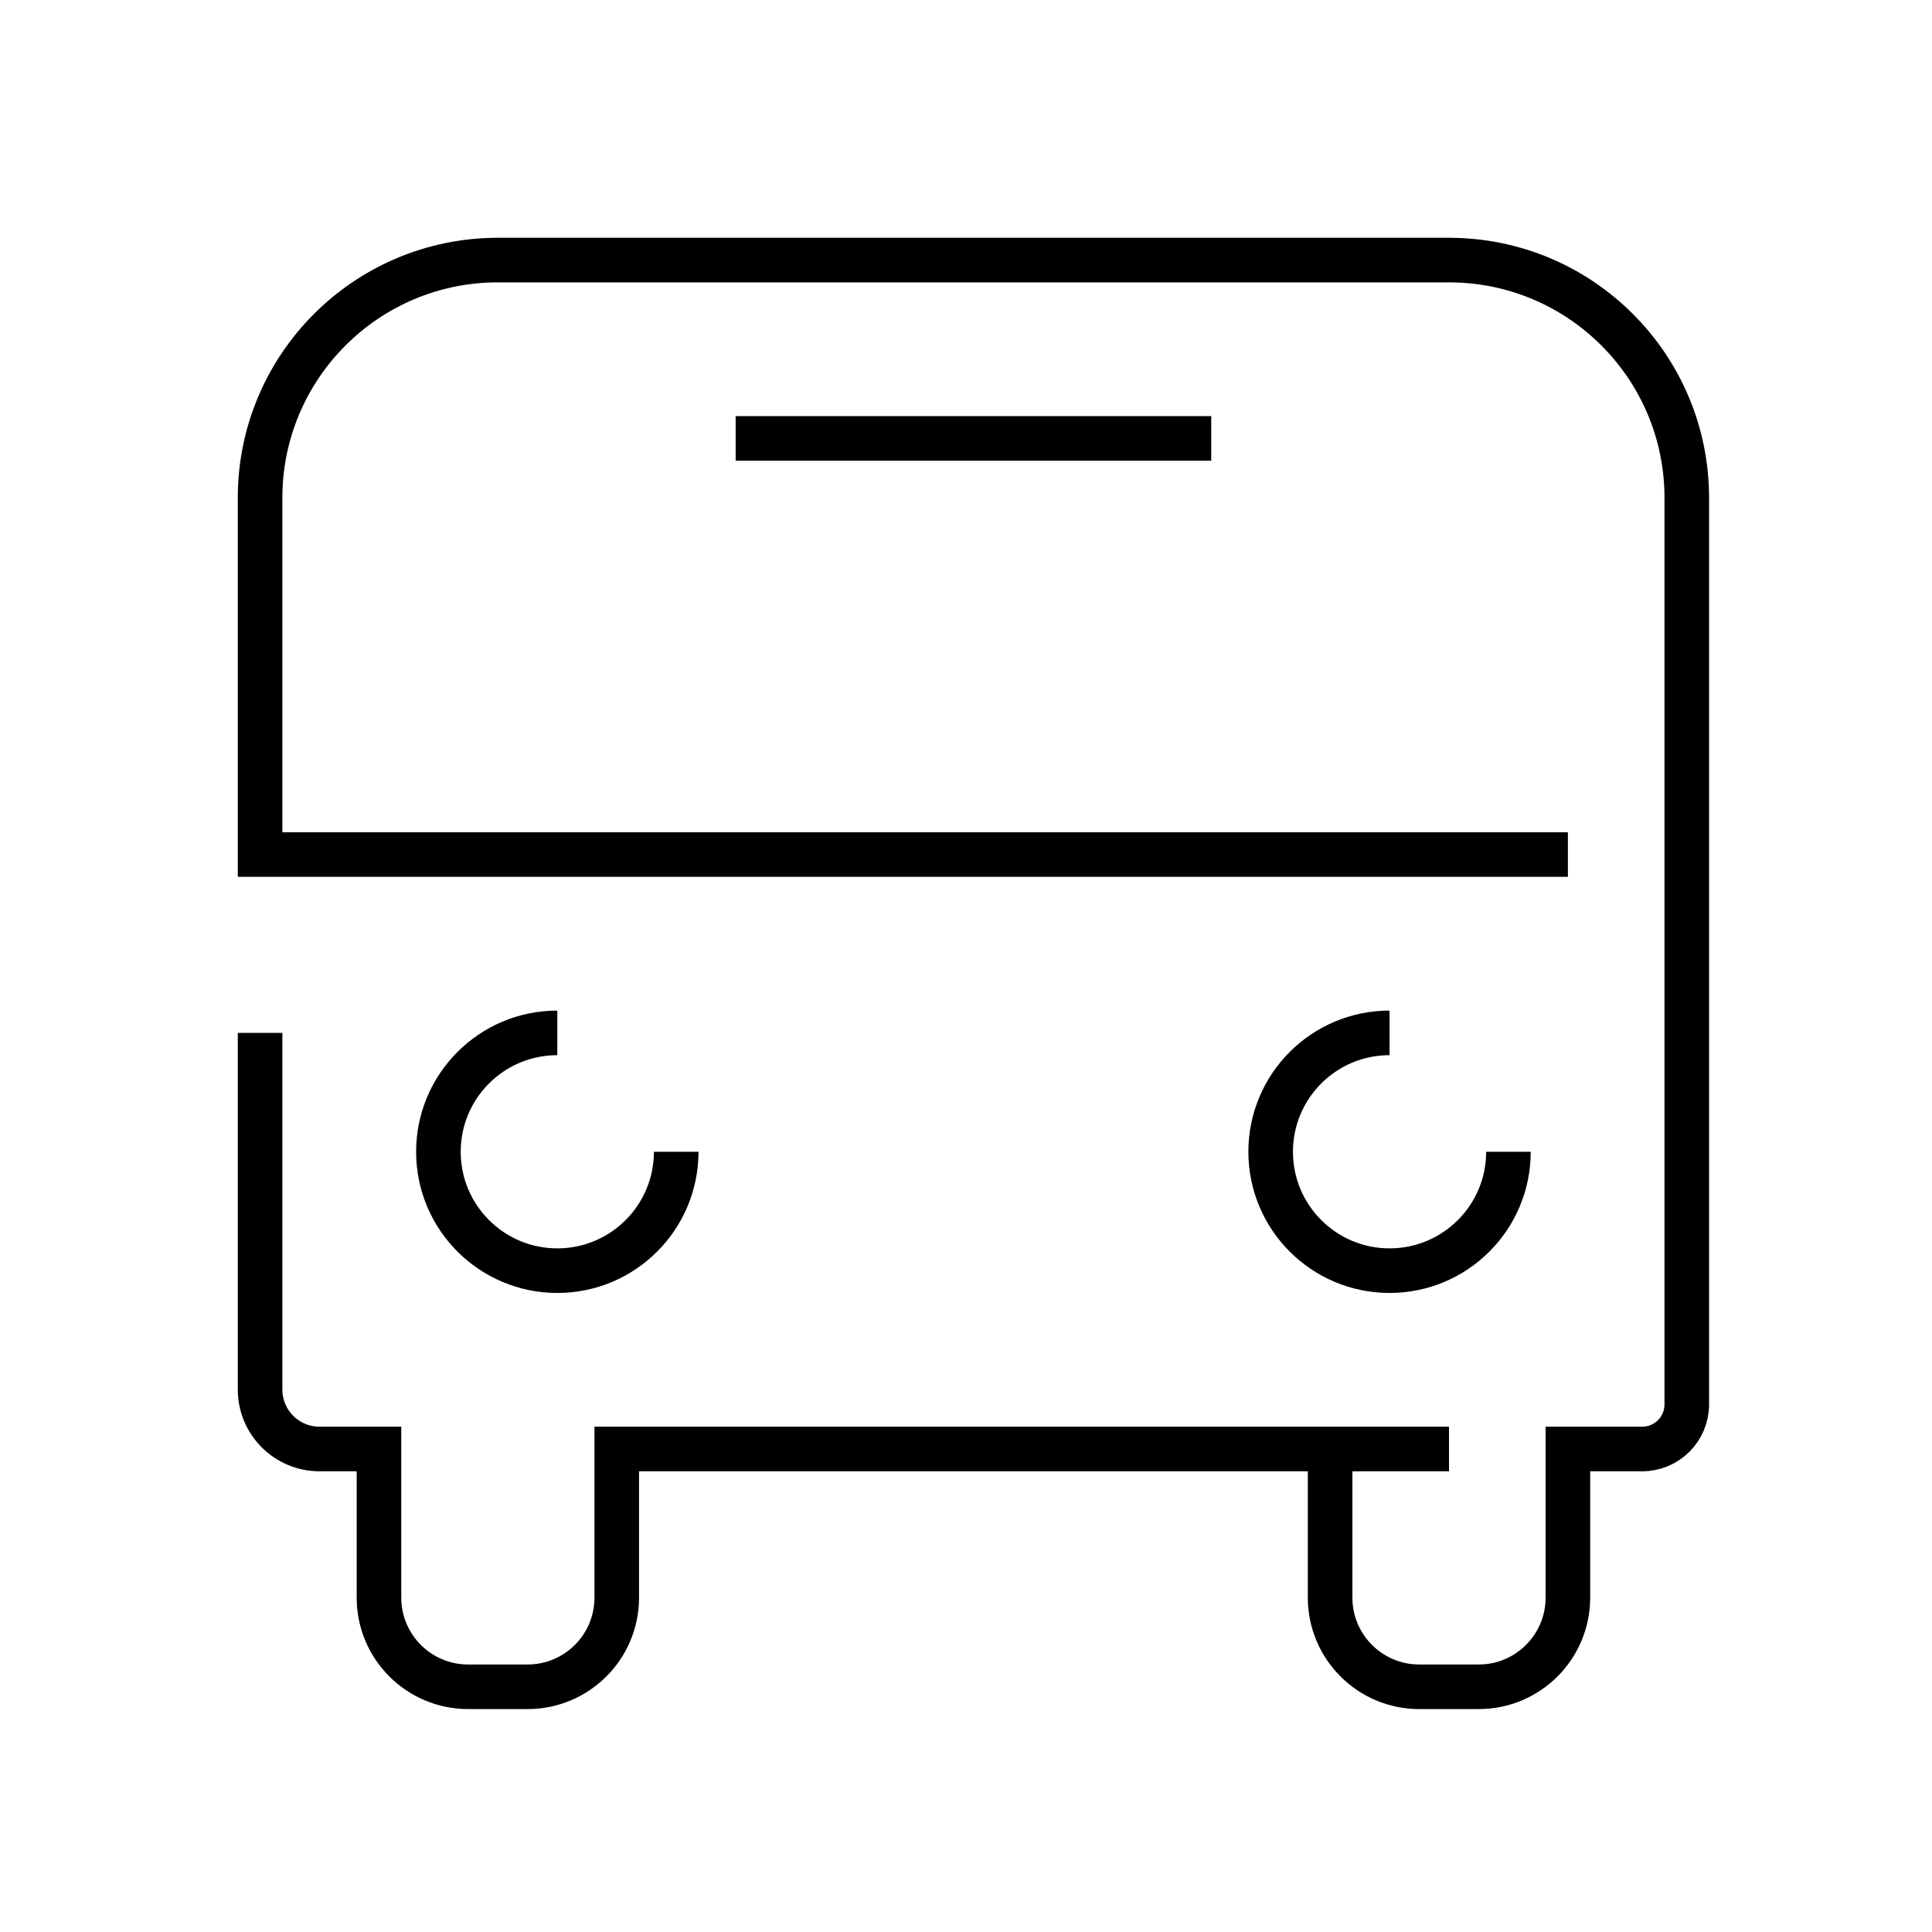<?xml version="1.0" encoding="UTF-8"?><svg viewBox="0 0 130 130" version="1.1" xmlns="http://www.w3.org/2000/svg" xmlns:xlink="http://www.w3.org/1999/xlink">
  <title>bus</title>
  <g id="strokes" stroke="none" stroke-width="1" fill="none" fill-rule="evenodd">
    <g id="bus" transform="translate(1, 1)">
      <g id="Group" stroke="#979797" stroke-opacity="0.01" stroke-width="0.1">
        <g id="Rectangle">
          <rect x="0" y="0" width="128" height="128"></rect>
        </g>
      </g>
      <path d="M16.5,68.5 L16.5,92.5 C16.5,94.709 18.291,96.5 20.5,96.5 L24.5,96.5 L24.5,96.5 L24.5,106.5 C24.5,109.814 27.186,112.5 30.5,112.5 L34.5,112.5 C37.814,112.5 40.5,109.814 40.5,106.5 L40.5,96.5 L40.5,96.5 L96.5,96.5 L88.5,96.5 L88.5,106.5 C88.5,109.814 91.186,112.5 94.5,112.5 L98.5,112.5 C101.814,112.5 104.5,109.814 104.5,106.5 L104.5,96.5 L104.5,96.5 L109.5,96.5 C111.157,96.5 112.5,95.157 112.5,93.5 L112.5,32.5 C112.5,23.663 105.337,16.5 96.5,16.5 L32.5,16.5 C23.663,16.5 16.5,23.663 16.5,32.5 L16.5,56.5 L16.5,56.5 L104.5,56.5" id="Path-351" stroke="#000000" stroke-width="3"></path>
      <path d="M36.5,68.5 C32.082,68.5 28.5,72.082 28.5,76.5 C28.5,80.918 32.082,84.5 36.5,84.5 C40.918,84.5 44.5,80.918 44.5,76.5 L44.5,76.5 L44.5,76.5" id="Path-352" stroke="#000000" stroke-width="3"></path>
      <path d="M92.5,68.5 C88.082,68.5 84.5,72.082 84.5,76.5 C84.5,80.918 88.082,84.5 92.5,84.5 C96.918,84.5 100.5,80.918 100.5,76.5 L100.5,76.5 L100.5,76.5" id="Path-352-Copy" stroke="#000000" stroke-width="3"></path>
      <line x1="48.5" y1="28.5" x2="80.5" y2="28.5" id="Path" stroke="#000000" stroke-width="3"></line>
    </g>
  </g>
</svg>
